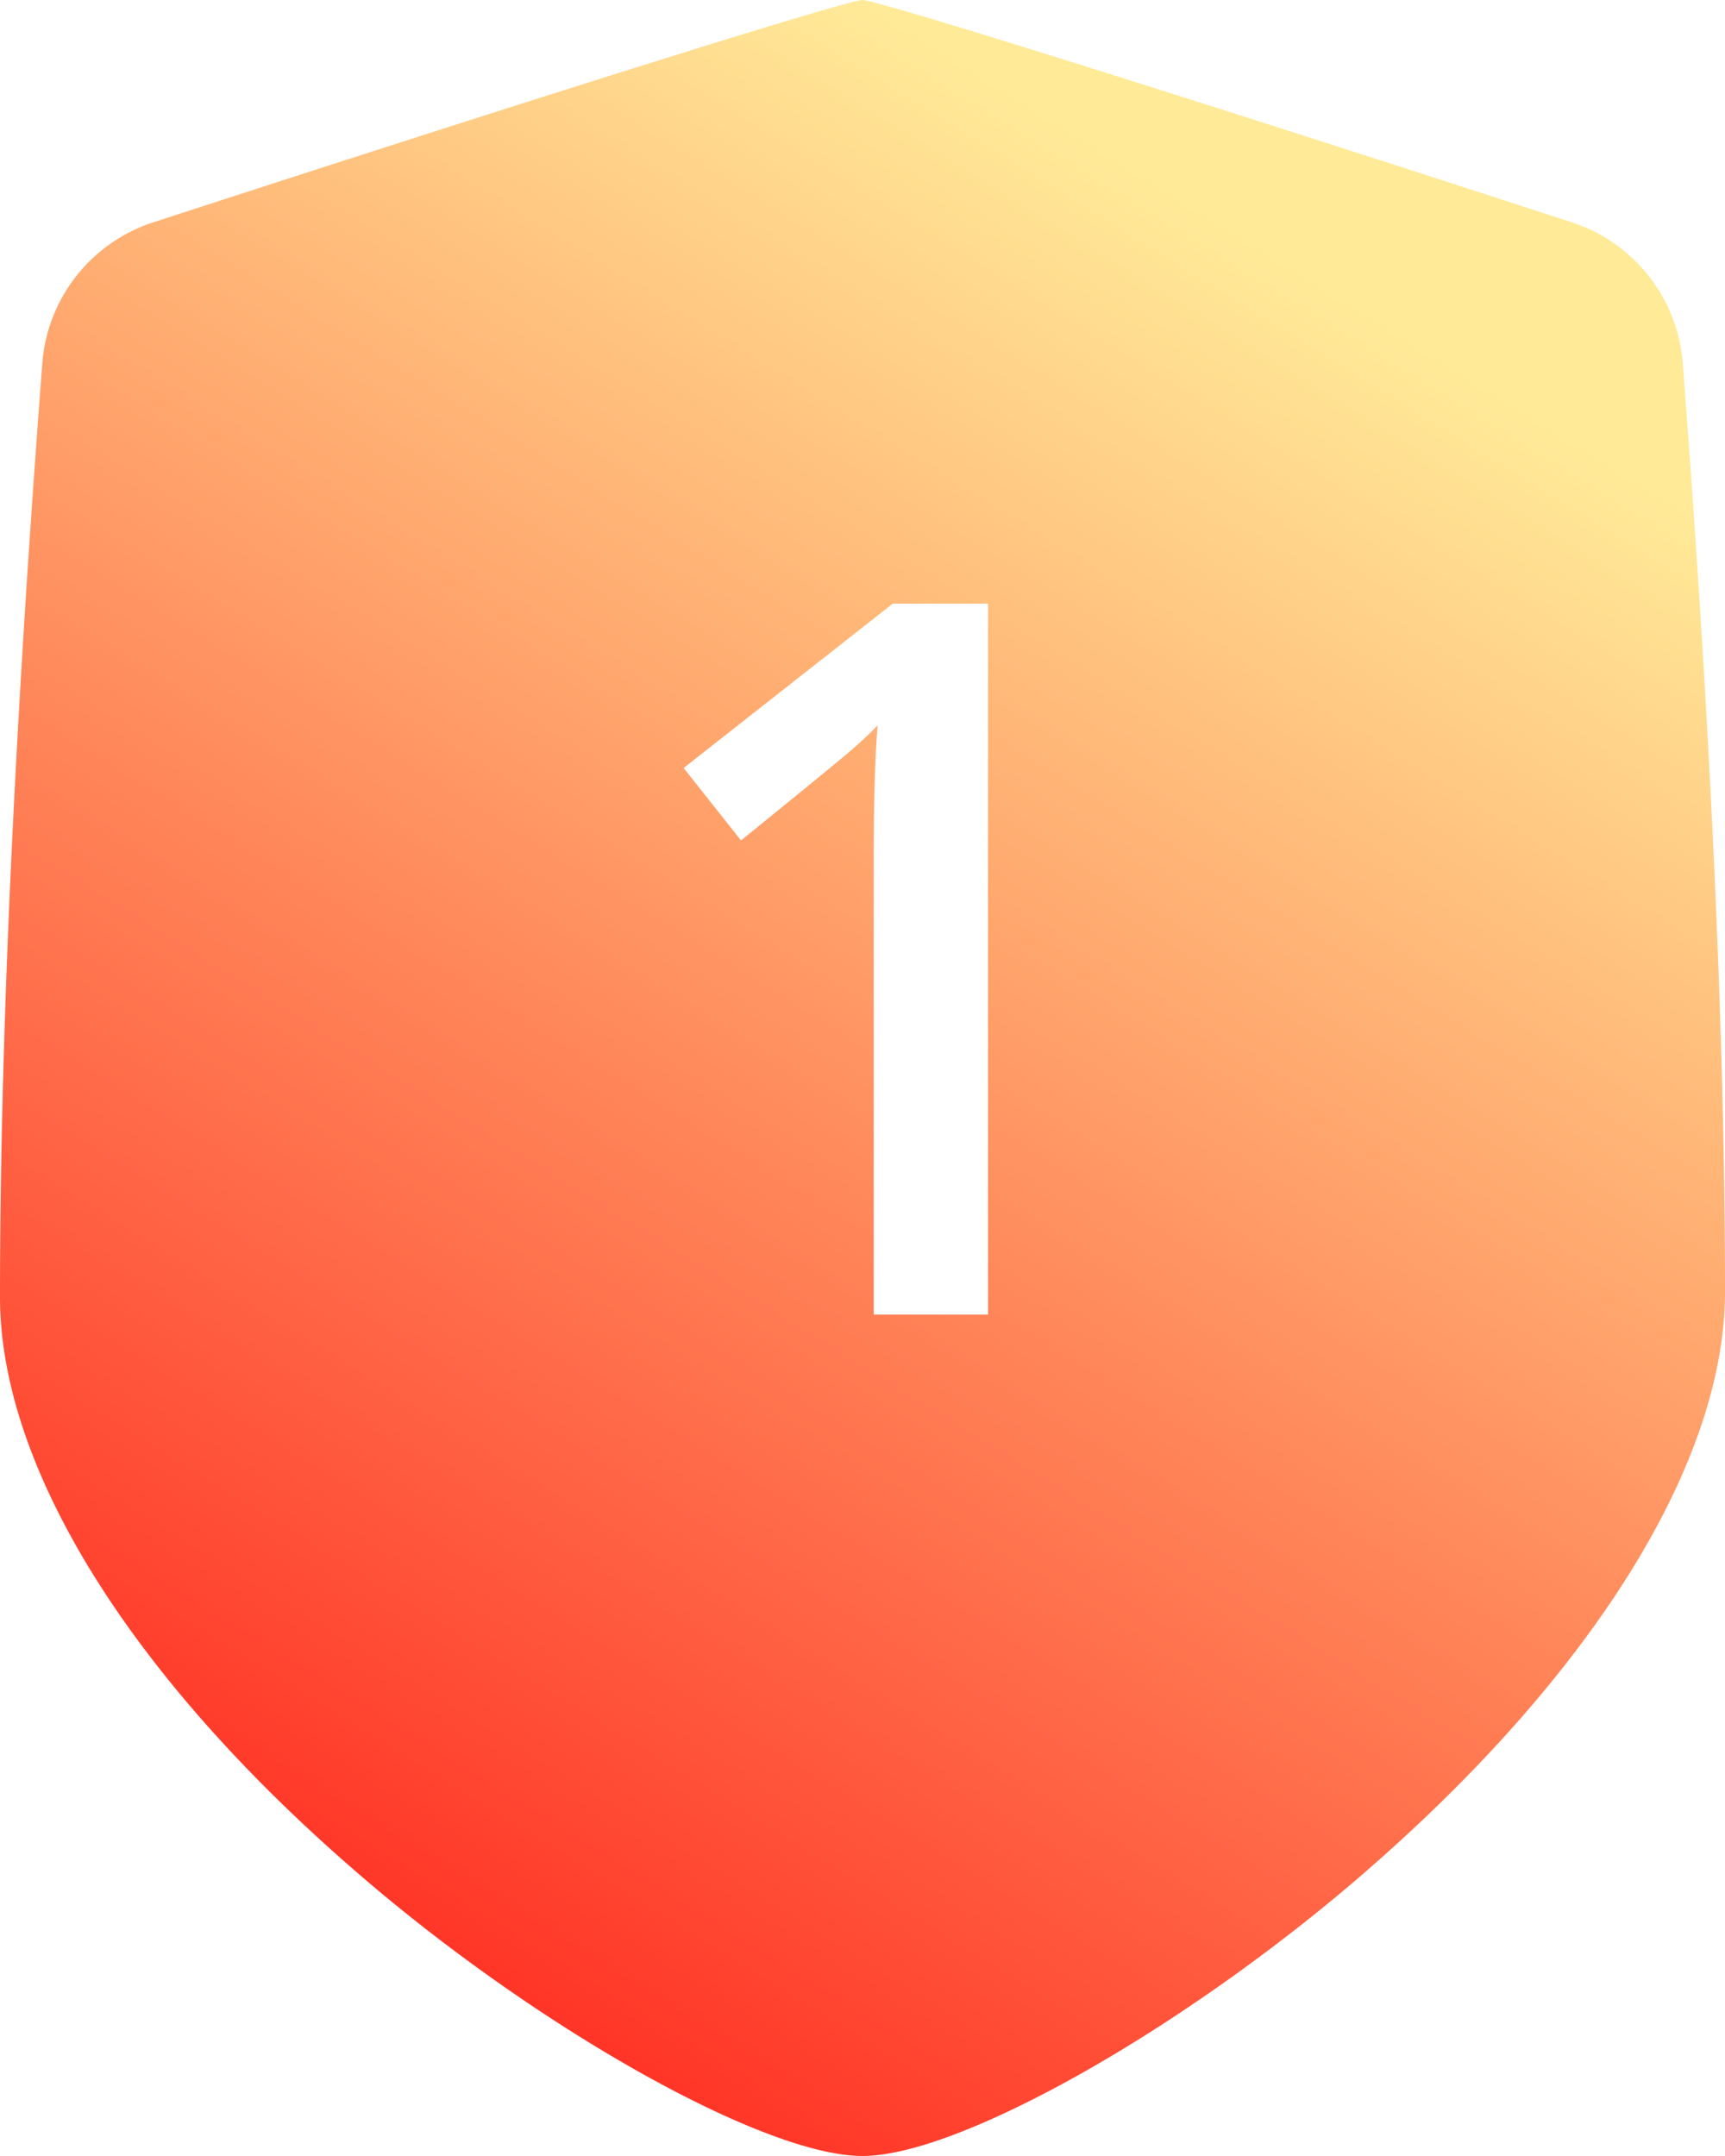 <svg xmlns="http://www.w3.org/2000/svg" xmlns:xlink="http://www.w3.org/1999/xlink" width="31.173" height="38.966" viewBox="0 0 31.173 38.966">
  <defs>
    <linearGradient id="linear-gradient" x1="0.5" x2="0" y2="1" gradientUnits="objectBoundingBox">
      <stop offset="0" stop-color="#ffea98"/>
      <stop offset="1" stop-color="#ff0e0e"/>
    </linearGradient>
  </defs>
  <path id="Exclusion_1" data-name="Exclusion 1" d="M15.586,38.966c-1.764,0-5.848-2.285-9.1-5.094C2.363,30.32,0,26.518,0,23.442,0,18.887.257,13.211.764,6.574a2.913,2.913,0,0,1,2.01-2.557C10.88,1.38,15.355,0,15.586,0S20.3,1.38,28.4,4.017A2.914,2.914,0,0,1,30.41,6.572c.506,6.6.763,12.242.763,16.776,0,3.069-2.364,6.885-6.485,10.471C21.425,36.657,17.342,38.966,15.586,38.966Zm.274-25.86v0c-.047.585-.071,1.376-.071,2.353v8.3h2.066V10.91H16.133l-3.779,2.97,1.037,1.31c1.068-.867,1.77-1.441,1.974-1.616s.359-.323.495-.464Z" fill="url(#linear-gradient)"/>
</svg>
